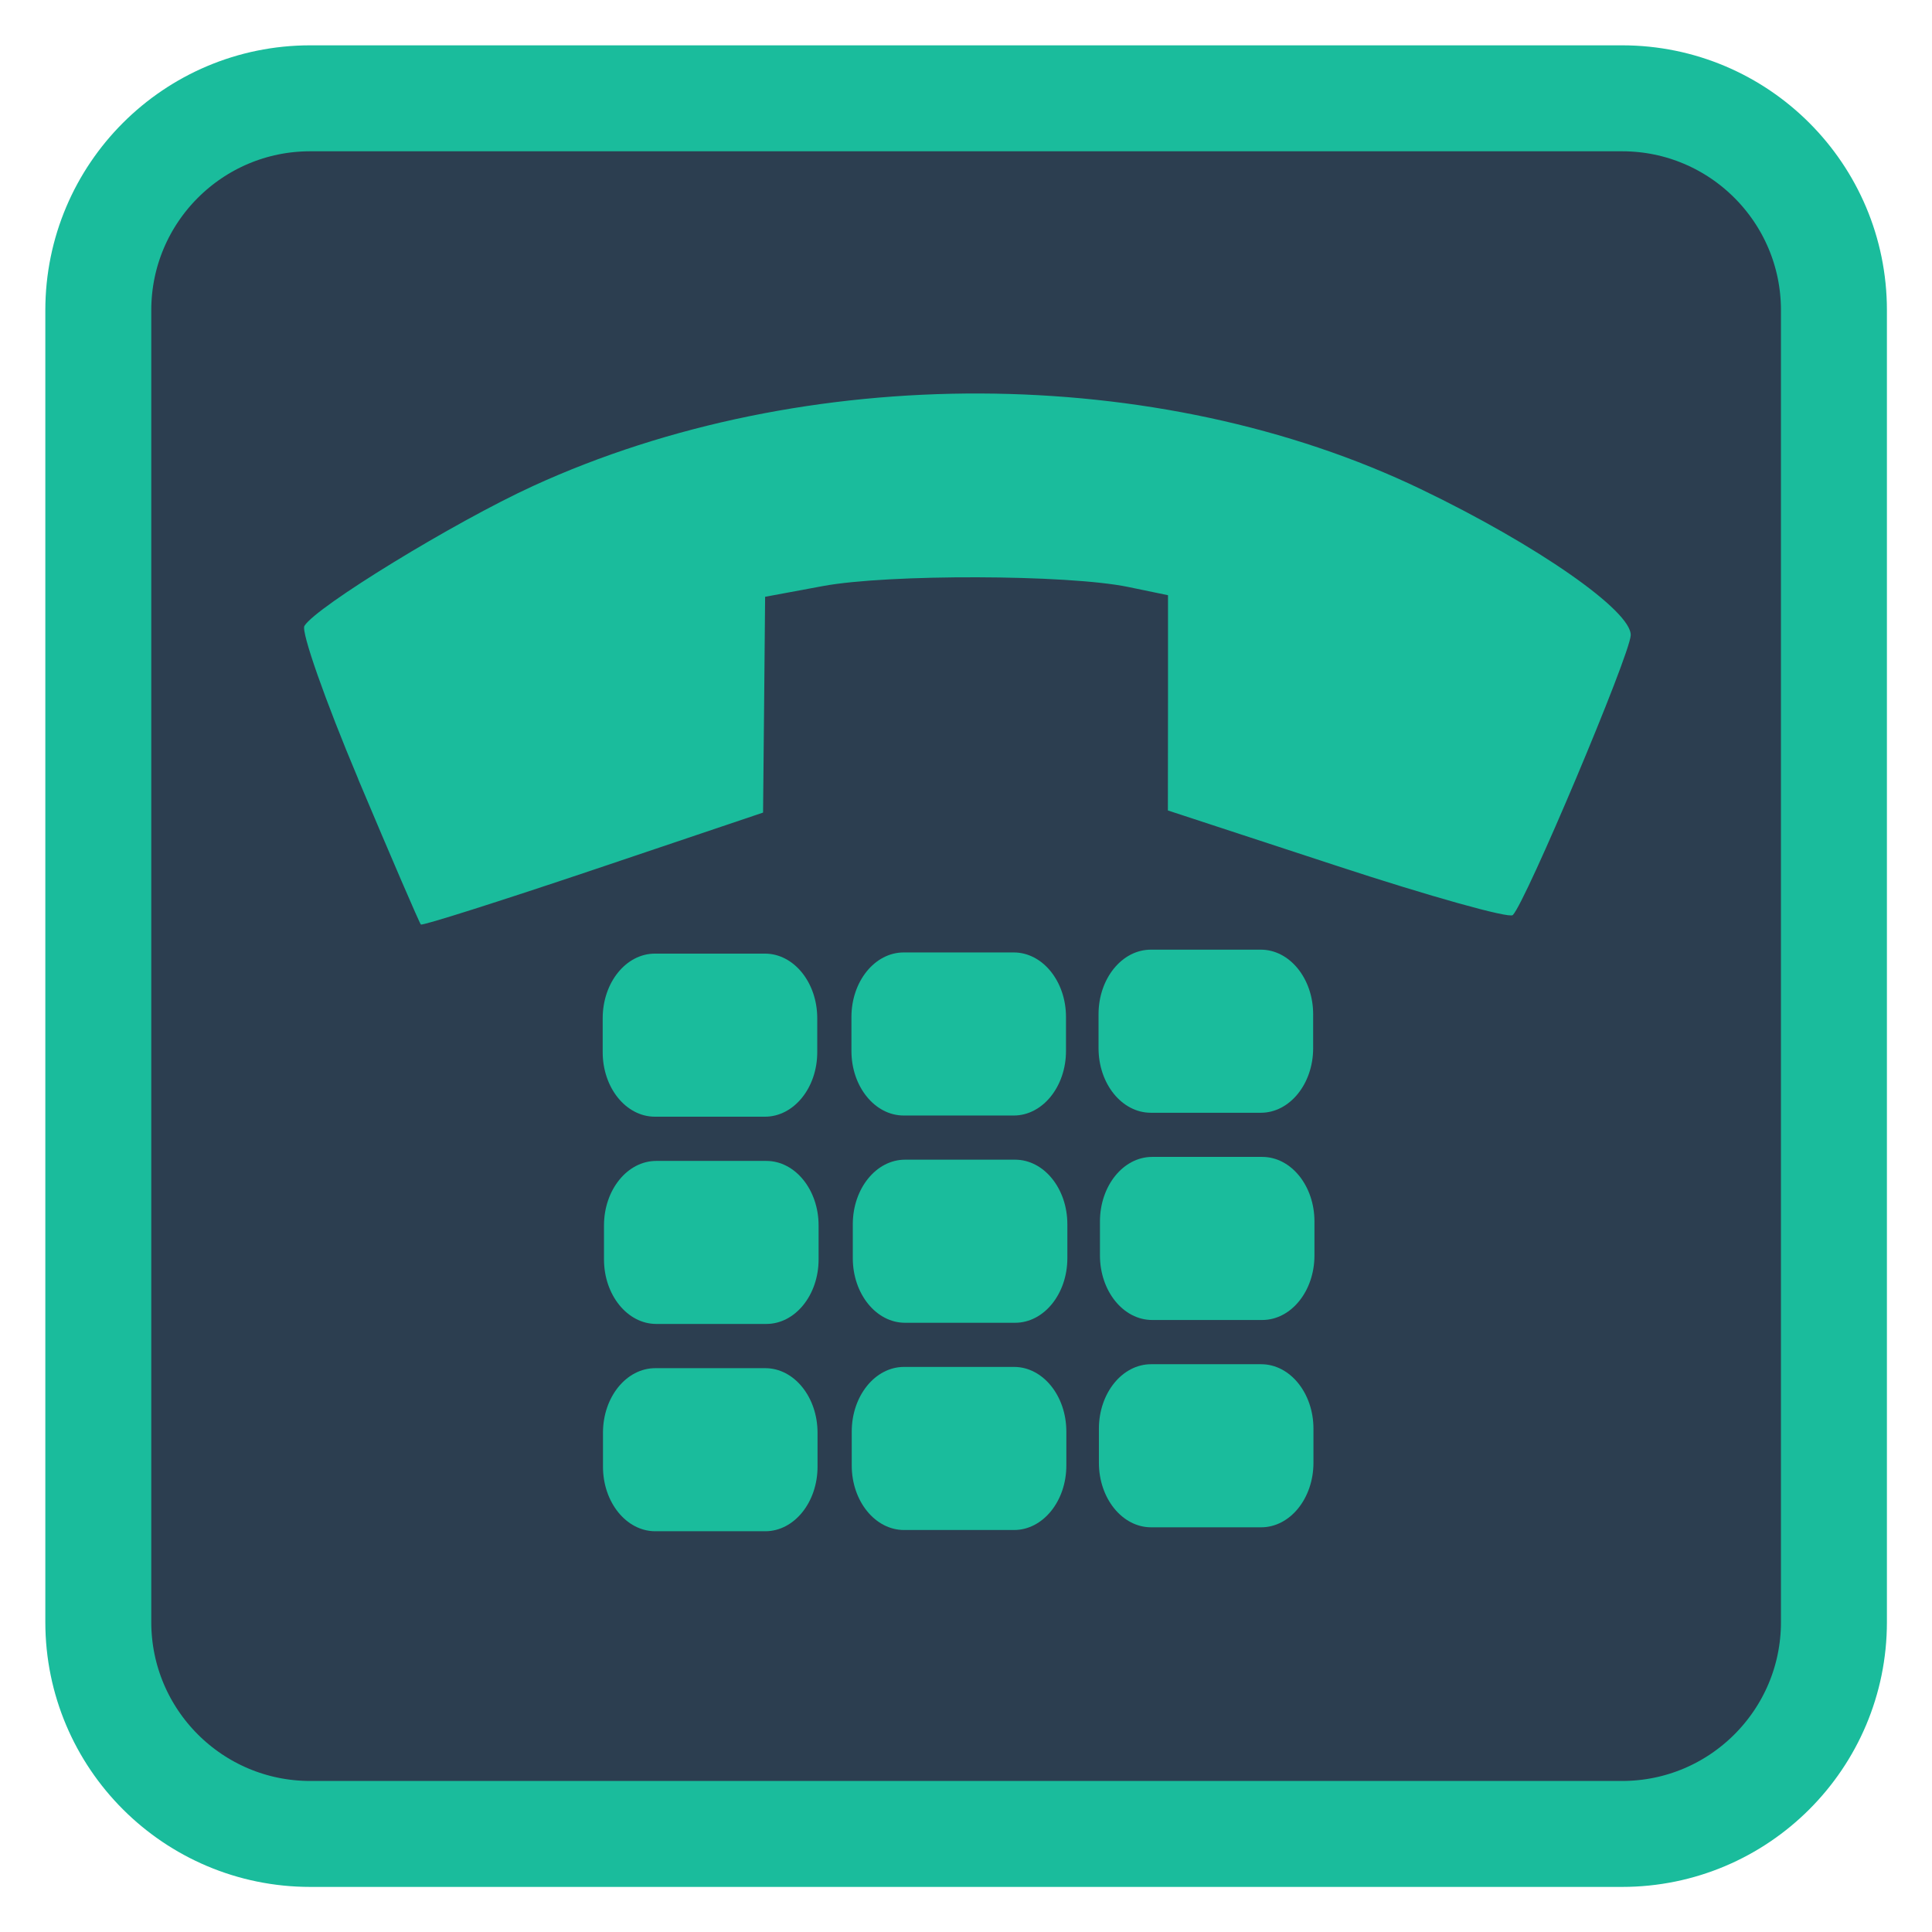 
<svg xmlns="http://www.w3.org/2000/svg" xmlns:xlink="http://www.w3.org/1999/xlink" width="128px" height="128px" viewBox="0 0 128 128" version="1.1">
<g id="surface1">
<path style="fill-rule:nonzero;fill:rgb(17.255%,24.314%,31.373%);fill-opacity:1;stroke-width:2.632;stroke-linecap:butt;stroke-linejoin:miter;stroke:rgb(10.196%,73.725%,61.176%);stroke-opacity:1;stroke-miterlimit:4;" d="M 7.707 2.442 L 40.295 2.442 C 43.201 2.442 45.558 4.799 45.558 7.707 L 45.558 40.295 C 45.558 43.201 43.201 45.558 40.295 45.558 L 7.707 45.558 C 4.799 45.558 2.442 43.201 2.442 40.295 L 2.442 7.707 C 2.442 4.799 4.799 2.442 7.707 2.442 Z M 7.707 2.442 " transform="matrix(2.667,0,0,2.667,0,0)"/>
<path style=" stroke:none;fill-rule:nonzero;fill:rgb(10.196%,73.725%,61.176%);fill-opacity:1;" d="M 100.227 60.625 C 101.086 59.773 107.969 43.445 108.039 42.094 C 108.117 40.488 101.836 36.109 94.141 32.41 C 76.715 24.035 53.32 23.949 35.316 32.199 C 30.102 34.59 20.949 40.191 20.168 41.469 C 19.938 41.848 21.543 46.41 23.734 51.613 L 23.73 51.617 C 25.922 56.82 27.789 61.156 27.883 61.25 C 27.977 61.344 33.117 59.711 39.305 57.629 L 50.555 53.836 L 50.625 46.688 L 50.691 39.539 L 54.52 38.828 C 58.832 38.027 70.734 38.059 74.742 38.887 L 77.383 39.434 L 77.383 46.566 L 77.375 53.695 L 88.586 57.371 C 94.754 59.395 99.992 60.859 100.227 60.625 Z M 100.227 60.625 "/>
<path style=" stroke:none;fill-rule:evenodd;fill:rgb(10.196%,73.725%,61.176%);fill-opacity:1;" d="M 43.391 63.18 L 50.68 63.18 C 52.594 63.18 54.145 65.098 54.145 67.461 L 54.145 69.711 C 54.145 72.07 52.594 73.984 50.68 73.984 L 43.391 73.984 C 41.477 73.984 39.93 72.07 39.93 69.711 L 39.93 67.461 C 39.93 65.098 41.477 63.18 43.391 63.18 Z M 43.391 63.18 "/>
<path style=" stroke:none;fill-rule:evenodd;fill:rgb(10.196%,73.725%,61.176%);fill-opacity:1;" d="M 59.875 63.102 L 67.164 63.102 C 69.074 63.102 70.625 65.016 70.625 67.379 L 70.625 69.629 C 70.625 71.992 69.074 73.906 67.164 73.906 L 59.875 73.906 C 57.961 73.906 56.41 71.992 56.41 69.629 L 56.41 67.379 C 56.41 65.016 57.961 63.102 59.875 63.102 Z M 59.875 63.102 "/>
<path style=" stroke:none;fill-rule:evenodd;fill:rgb(10.196%,73.725%,61.176%);fill-opacity:1;" d="M 76.246 62.918 L 83.535 62.918 C 85.445 62.918 87 64.836 87 67.195 L 87 69.445 C 87 71.809 85.445 73.723 83.535 73.723 L 76.246 73.723 C 74.332 73.723 72.781 71.809 72.781 69.445 L 72.781 67.195 C 72.781 64.836 74.332 62.918 76.246 62.918 Z M 76.246 62.918 "/>
<path style=" stroke:none;fill-rule:evenodd;fill:rgb(10.196%,73.725%,61.176%);fill-opacity:1;" d="M 43.48 76.914 L 50.77 76.914 C 52.684 76.914 54.234 78.828 54.234 81.188 L 54.234 83.438 C 54.234 85.801 52.684 87.715 50.77 87.715 L 43.48 87.715 C 41.57 87.715 40.016 85.801 40.016 83.438 L 40.016 81.188 C 40.016 78.828 41.57 76.914 43.48 76.914 Z M 43.48 76.914 "/>
<path style=" stroke:none;fill-rule:evenodd;fill:rgb(10.196%,73.725%,61.176%);fill-opacity:1;" d="M 59.961 76.832 L 67.254 76.832 C 69.164 76.832 70.715 78.746 70.715 81.109 L 70.715 83.359 C 70.715 85.723 69.164 87.637 67.254 87.637 L 59.961 87.637 C 58.051 87.637 56.5 85.723 56.5 83.359 L 56.5 81.109 C 56.5 78.746 58.051 76.832 59.961 76.832 Z M 59.961 76.832 "/>
<path style=" stroke:none;fill-rule:evenodd;fill:rgb(10.196%,73.725%,61.176%);fill-opacity:1;" d="M 76.336 76.648 L 83.625 76.648 C 85.539 76.648 87.086 78.562 87.086 80.926 L 87.086 83.176 C 87.086 85.539 85.539 87.453 83.625 87.453 L 76.336 87.453 C 74.422 87.453 72.875 85.539 72.875 83.176 L 72.875 80.926 C 72.875 78.562 74.422 76.648 76.336 76.648 Z M 76.336 76.648 "/>
<path style=" stroke:none;fill-rule:evenodd;fill:rgb(10.196%,73.725%,61.176%);fill-opacity:1;" d="M 43.414 90.645 L 50.703 90.645 C 52.613 90.645 54.164 92.559 54.164 94.922 L 54.164 97.172 C 54.164 99.535 52.613 101.449 50.703 101.449 L 43.414 101.449 C 41.5 101.449 39.949 99.535 39.949 97.172 L 39.949 94.922 C 39.949 92.559 41.5 90.645 43.414 90.645 Z M 43.414 90.645 "/>
<path style=" stroke:none;fill-rule:evenodd;fill:rgb(10.196%,73.725%,61.176%);fill-opacity:1;" d="M 59.895 90.562 L 67.184 90.562 C 69.098 90.562 70.648 92.48 70.648 94.844 L 70.648 97.094 C 70.648 99.453 69.098 101.367 67.184 101.367 L 59.895 101.367 C 57.98 101.367 56.43 99.453 56.43 97.094 L 56.43 94.844 C 56.43 92.48 57.98 90.562 59.895 90.562 Z M 59.895 90.562 "/>
<path style=" stroke:none;fill-rule:evenodd;fill:rgb(10.196%,73.725%,61.176%);fill-opacity:1;" d="M 76.266 90.383 L 83.555 90.383 C 85.469 90.383 87.02 92.297 87.02 94.656 L 87.02 96.91 C 87.02 99.273 85.469 101.188 83.555 101.188 L 76.266 101.188 C 74.352 101.188 72.805 99.273 72.805 96.91 L 72.805 94.656 C 72.805 92.297 74.352 90.383 76.266 90.383 Z M 76.266 90.383 "/>
</g>
</svg>
